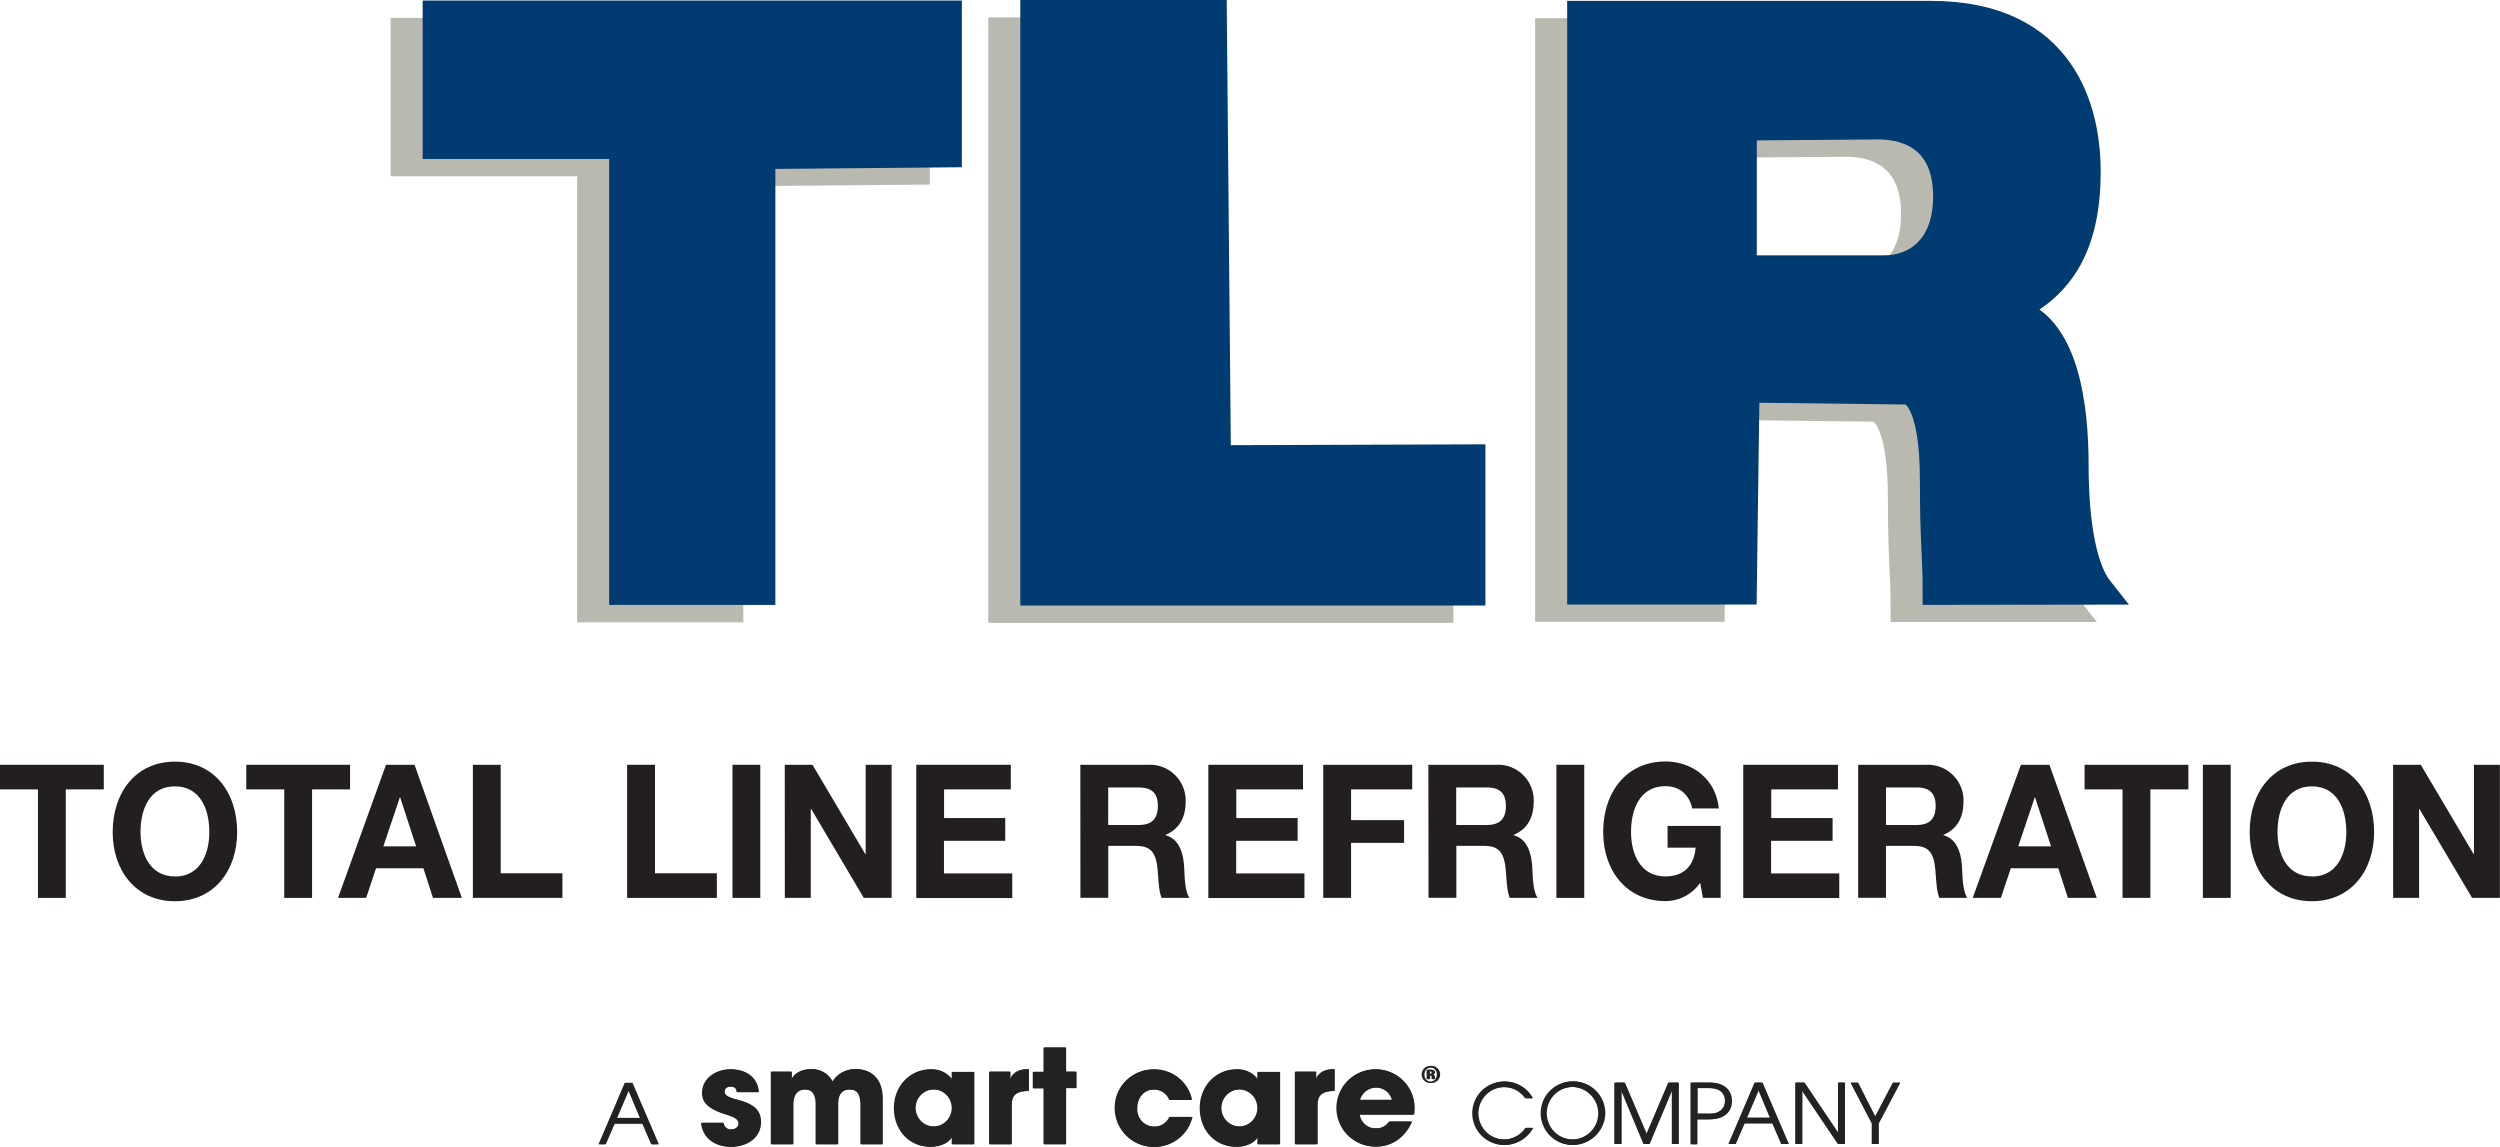 <?xml version="1.0" ?>
<svg xmlns="http://www.w3.org/2000/svg" data-name="Layer 1" viewBox="0 0 674.44 309.33">
	<defs>
		<style>.cls-1{fill:#232222;}.cls-2{fill:#231f20;}.cls-3,.cls-4,.cls-5{fill:#bab9af;stroke:#bab9af;}.cls-3,.cls-4,.cls-5,.cls-6,.cls-7,.cls-8{stroke-miterlimit:10;}.cls-3,.cls-6{stroke-width:8.01px;}.cls-4,.cls-7{stroke-width:8.3px;}.cls-5,.cls-8{stroke-width:7.83px;}.cls-6,.cls-7,.cls-8{fill:#003b71;stroke:#003b71;}</style>
	</defs>
	<path class="cls-1" d="M586.34,675.14a2.31,2.31,0,0,1,2.25-2.27,2.3,2.3,0,1,1,0,4.59A2.26,2.26,0,0,1,586.34,675.14Zm4.07.07a1.8,1.8,0,1,0-3.59,0,1.8,1.8,0,1,0,3.59,0Zm-1.34,1.23a.71.71,0,0,1-.05-.27l0-.32a.39.39,0,0,0-.43-.41h-.27v1h-.64v-2.55h1.09c.55,0,.93.25.93.73a.63.63,0,0,1-.41.61c.25.09.37.28.39.73a1.09,1.09,0,0,0,.07.48h-.66Zm-.46-1.41c.25,0,.41-.11.41-.38s-.13-.32-.38-.32h-.37v.72h.34Z" transform="translate(-202.81 -385.31)"/>
	<path class="cls-1" d="M378.48,694l-2.41-5.57h-7.7L366,694h-1.72l7.06-16.56h1.86L380.27,694Zm-6.23-14.69-3.24,7.6h6.42Z" transform="translate(-202.81 -385.31)"/>
	<path class="cls-1" d="M401.5,679.91c0-1.13-.84-1.47-1.79-1.47S398,679,398,679.73c0,1.07,1,1.59,3.66,2.3,4.65,1.22,6.15,3.08,6.15,6,0,4.08-3.52,6.65-7.95,6.65s-7.54-2.5-7.95-6.47h5.82A2,2,0,0,0,400,690c1,0,2-.59,2-1.52,0-1.09-.66-1.66-3.59-2.57-4.93-1.52-6.22-3.45-6.22-5.74,0-3.89,3.63-6.38,7.56-6.38,4.22,0,7.22,2.31,7.49,6.15H401.5Z" transform="translate(-202.81 -385.31)"/>
	<path class="cls-1" d="M434.91,694V683.41c0-3.06-1-4.18-3-4.18-2.22,0-3.24,1.34-3.24,3.91V694h-5.84V683.18c0-2.54-.91-3.95-2.93-3.95-2.29,0-3.32,1.48-3.32,4.18V694h-5.83V674.42h5.45v2.06h.07c1-1.83,2.88-2.74,5.38-2.74a6.17,6.17,0,0,1,5.63,3.47,7.06,7.06,0,0,1,6.2-3.47c4.36,0,7.25,2.68,7.25,8.13V694Z" transform="translate(-202.81 -385.31)"/>
	<path class="cls-1" d="M459.55,694v-2.11h-.07c-.84,1.72-3.18,2.79-5.74,2.79-5.77,0-9.79-4.54-9.79-10.45,0-5.76,4.18-10.42,9.79-10.42a6.64,6.64,0,0,1,5.74,2.75h.07v-2.07h5.84V694h-5.84Zm0-9.79a5,5,0,0,0-5-5,5,5,0,1,0,5,5Z" transform="translate(-202.81 -385.31)"/>
	<path class="cls-1" d="M469.64,694V674.42h5.49v2.06h.07c1-2.06,2.63-2.74,4.9-2.74v5.88c-3.47,0-4.61,1.34-4.61,3.56V694Z" transform="translate(-202.81 -385.31)"/>
	<path class="cls-1" d="M484.31,694v-15.1h-2.89v-4.43h2.89V667.9h5.83v6.52H493v4.43h-2.82V694Z" transform="translate(-202.81 -385.31)"/>
	<path class="cls-1" d="M518.21,682a4.48,4.48,0,0,0-4.36-2.75c-2.68,0-4.49,2.23-4.49,5a4.66,4.66,0,0,0,4.65,5,4.46,4.46,0,0,0,4.23-2.61h6a10.5,10.5,0,0,1-20.72-2.39,10.26,10.26,0,0,1,10.25-10.38,10.37,10.37,0,0,1,10.42,8.2h-5.93Z" transform="translate(-202.81 -385.31)"/>
	<path class="cls-1" d="M542,694v-2.11H542c-.84,1.72-3.18,2.79-5.75,2.79-5.77,0-9.79-4.54-9.79-10.45,0-5.76,4.18-10.42,9.79-10.42a6.66,6.66,0,0,1,5.75,2.75H542v-2.07h5.83V694H542Zm0-9.79a5,5,0,0,0-5-5,5,5,0,1,0,5,5Z" transform="translate(-202.81 -385.31)"/>
	<path class="cls-1" d="M552.12,694V674.42h5.49v2.06h.07c1-2.06,2.64-2.74,4.91-2.74v5.88c-3.48,0-4.61,1.34-4.61,3.56V694Z" transform="translate(-202.81 -385.31)"/>
	<path class="cls-1" d="M569.36,686a4.37,4.37,0,0,0,4.58,3.71,4.1,4.1,0,0,0,3.57-1.84h6c-1.86,4.27-5.43,6.76-9.54,6.76a10.42,10.42,0,1,1,10.2-10.17A8.48,8.48,0,0,1,584,686ZM578.3,682a4.62,4.62,0,0,0-8.88,0Z" transform="translate(-202.81 -385.31)"/>
	<path class="cls-1" d="M616.16,689.57a8.78,8.78,0,0,1-7.63,4.63,8.56,8.56,0,1,1,7.56-12.61h-1.86a7,7,0,0,0-5.74-3,7.06,7.06,0,1,0,5.81,11h1.86Z" transform="translate(-202.81 -385.31)"/>
	<path class="cls-1" d="M626.84,694.2a8.58,8.58,0,1,1,8.76-8.56A8.74,8.74,0,0,1,626.84,694.2Zm0-15.65a7.08,7.08,0,1,0,7.13,7.11A7.16,7.16,0,0,0,626.81,678.55Z" transform="translate(-202.81 -385.31)"/>
	<path class="cls-1" d="M653.82,693.93V679.16h-.05l-6.2,14.77h-1.41L640,679.16h0v14.77H638.3V677.37h2.55l6,14.1,6-14.1h2.54v16.56Z" transform="translate(-202.81 -385.31)"/>
	<path class="cls-1" d="M658.86,693.93V677.37h5c4.56,0,5.92,2.7,5.92,5s-1.43,4.9-5.95,4.9h-3.34V694h-1.65Zm5.36-8.18c2.31,0,3.93-1.38,3.93-3.45,0-1.66-1-3.45-4.3-3.45h-3.34v6.9Z" transform="translate(-202.81 -385.31)"/>
	<path class="cls-1" d="M683.32,693.93l-2.41-5.57h-7.7l-2.41,5.57h-1.72l7.06-16.56H678l7.11,16.56Zm-6.23-14.7-3.24,7.61h6.42Z" transform="translate(-202.81 -385.31)"/>
	<path class="cls-1" d="M698.6,693.93l-9.83-14.58h0v14.58h-1.66V677.37h2.25l9.24,13.74h.05V677.37h1.66v16.56Z" transform="translate(-202.81 -385.31)"/>
	<path class="cls-1" d="M707.75,693.93v-5.55l-5.74-11h1.84l4.72,9.29,4.86-9.29h1.82l-5.82,11v5.55Z" transform="translate(-202.81 -385.31)"/>
	<path class="cls-1" d="M586.63,675.14a2.31,2.31,0,0,1,2.25-2.27,2.3,2.3,0,1,1,0,4.59A2.26,2.26,0,0,1,586.63,675.14Zm4.07.07a1.8,1.8,0,1,0-3.59,0,1.8,1.8,0,1,0,3.59,0Zm-1.34,1.23a.71.71,0,0,1-.05-.27l0-.32a.39.39,0,0,0-.43-.41h-.27v1H588v-2.55H589c.55,0,.93.25.93.73a.63.63,0,0,1-.41.61c.25.09.37.28.39.73a1.09,1.09,0,0,0,.07.48h-.66ZM588.9,675c.25,0,.41-.11.41-.38s-.13-.32-.38-.32h-.37v.72h.34Z" transform="translate(-202.81 -385.31)"/>
	<path class="cls-1" d="M378.77,694l-2.41-5.57h-7.7L366.25,694h-1.72l7.06-16.56h1.86L380.56,694Zm-6.23-14.69-3.24,7.6h6.42Z" transform="translate(-202.81 -385.31)"/>
	<path class="cls-1" d="M401.8,679.91c0-1.13-.85-1.47-1.8-1.47s-1.68.57-1.68,1.29c0,1.07.95,1.59,3.66,2.3,4.65,1.22,6.15,3.08,6.15,6,0,4.08-3.52,6.65-7.95,6.65s-7.54-2.5-7.95-6.47h5.82a2,2,0,0,0,2.22,1.79c1,0,2.05-.59,2.05-1.52,0-1.09-.66-1.66-3.59-2.57-4.93-1.52-6.22-3.45-6.22-5.74,0-3.89,3.63-6.38,7.56-6.38,4.22,0,7.22,2.31,7.49,6.15H401.8Z" transform="translate(-202.81 -385.31)"/>
	<path class="cls-1" d="M435.2,694V683.41c0-3.06-1-4.18-3-4.18-2.22,0-3.24,1.34-3.24,3.91V694h-5.84V683.18c0-2.54-.91-3.95-2.93-3.95-2.29,0-3.32,1.48-3.32,4.18V694H411V674.42h5.45v2.06h.07c1-1.83,2.88-2.74,5.38-2.74a6.17,6.17,0,0,1,5.63,3.47,7.06,7.06,0,0,1,6.2-3.47c4.36,0,7.25,2.68,7.25,8.13V694Z" transform="translate(-202.81 -385.31)"/>
	<path class="cls-1" d="M459.84,694v-2.11h-.07c-.84,1.72-3.18,2.79-5.74,2.79-5.77,0-9.79-4.54-9.79-10.45,0-5.76,4.18-10.42,9.79-10.42a6.64,6.64,0,0,1,5.74,2.75h.07v-2.07h5.84V694h-5.84Zm0-9.79a5,5,0,0,0-5-5,5,5,0,1,0,5,5Z" transform="translate(-202.81 -385.31)"/>
	<path class="cls-1" d="M469.93,694V674.42h5.49v2.06h.07c1-2.06,2.63-2.74,4.91-2.74v5.88c-3.48,0-4.61,1.34-4.61,3.56V694Z" transform="translate(-202.81 -385.31)"/>
	<path class="cls-1" d="M484.6,694v-15.1h-2.89v-4.43h2.89V667.9h5.83v6.52h2.82v4.43h-2.82V694Z" transform="translate(-202.81 -385.31)"/>
	<path class="cls-1" d="M518.5,682a4.48,4.48,0,0,0-4.36-2.75c-2.68,0-4.49,2.23-4.49,5a4.66,4.66,0,0,0,4.65,5,4.46,4.46,0,0,0,4.23-2.61h6a10.5,10.5,0,0,1-20.72-2.39A10.26,10.26,0,0,1,514,673.78a10.37,10.37,0,0,1,10.42,8.2H518.5Z" transform="translate(-202.81 -385.31)"/>
	<path class="cls-1" d="M542.33,694v-2.11h-.07c-.84,1.72-3.18,2.79-5.75,2.79-5.77,0-9.79-4.54-9.79-10.45,0-5.76,4.18-10.42,9.79-10.42a6.66,6.66,0,0,1,5.75,2.75h.07v-2.07h5.83V694h-5.83Zm0-9.79a5,5,0,0,0-5-5,5,5,0,1,0,5,5Z" transform="translate(-202.81 -385.31)"/>
	<path class="cls-1" d="M552.41,694V674.42h5.5v2.06H558c1-2.06,2.64-2.74,4.91-2.74v5.88c-3.48,0-4.61,1.34-4.61,3.56V694Z" transform="translate(-202.81 -385.31)"/>
	<path class="cls-1" d="M569.65,686a4.37,4.37,0,0,0,4.58,3.71,4.09,4.09,0,0,0,3.57-1.84h6c-1.86,4.27-5.43,6.76-9.54,6.76a10.42,10.42,0,1,1,10.2-10.17,7.67,7.67,0,0,1-.14,1.54Zm8.94-3.92a4.62,4.62,0,0,0-8.88,0Z" transform="translate(-202.81 -385.31)"/>
	<path class="cls-1" d="M616.45,689.57a8.76,8.76,0,0,1-7.63,4.63,8.56,8.56,0,1,1,7.56-12.61h-1.86a7,7,0,0,0-5.74-3,7.06,7.06,0,1,0,5.81,11h1.86Z" transform="translate(-202.81 -385.31)"/>
	<path class="cls-1" d="M627.13,694.2a8.58,8.58,0,1,1,8.76-8.56A8.74,8.74,0,0,1,627.13,694.2Zm0-15.65a7.08,7.08,0,1,0,7.13,7.11A7.16,7.16,0,0,0,627.1,678.55Z" transform="translate(-202.81 -385.31)"/>
	<path class="cls-1" d="M654.11,693.93V679.16h-.05l-6.2,14.77h-1.41l-6.15-14.77h0v14.77h-1.66V677.37h2.55l6,14.1,6-14.1h2.54v16.56Z" transform="translate(-202.81 -385.31)"/>
	<path class="cls-1" d="M659.15,693.93V677.37h5c4.56,0,5.92,2.7,5.92,5s-1.43,4.9-6,4.9h-3.33V694h-1.66Zm5.36-8.18c2.31,0,3.93-1.38,3.93-3.45,0-1.66-1.05-3.45-4.3-3.45h-3.33v6.9Z" transform="translate(-202.81 -385.31)"/>
	<path class="cls-1" d="M683.61,693.93l-2.41-5.57h-7.7l-2.41,5.57h-1.72l7.06-16.56h1.88l7.11,16.56Zm-6.23-14.7-3.24,7.61h6.42Z" transform="translate(-202.81 -385.31)"/>
	<path class="cls-1" d="M698.89,693.93l-9.83-14.58h0v14.58h-1.66V677.37h2.25l9.24,13.74h0V677.37h1.66v16.56Z" transform="translate(-202.81 -385.31)"/>
	<path class="cls-1" d="M708,693.93v-5.55l-5.74-11h1.84l4.72,9.29,4.86-9.29h1.82l-5.82,11v5.55Z" transform="translate(-202.81 -385.31)"/>
	<path class="cls-2" d="M213.05,598.27H202.81v-6.64h28v6.64H220.56v29.27h-7.51Z" transform="translate(-202.81 -385.31)"/>
	<path class="cls-2" d="M250,590.78c10.57,0,16.79,8.29,16.79,19,0,10.36-6.22,18.66-16.79,18.66s-16.79-8.3-16.79-18.66C233.23,599.07,239.45,590.78,250,590.78Zm0,31c6.74,0,9.28-6,9.28-12,0-6.29-2.54-12.33-9.28-12.33s-9.28,6-9.28,12.33C240.74,615.72,243.28,621.75,250,621.75Z" transform="translate(-202.81 -385.31)"/>
	<path class="cls-2" d="M279.49,598.27H269.25v-6.64h28v6.64H287v29.27h-7.51Z" transform="translate(-202.81 -385.31)"/>
	<path class="cls-2" d="M306.94,591.63h7.7l12.77,35.91h-7.79l-2.59-8H304.26l-2.67,8H294Zm-.71,22h8.84l-4.3-13.18h-.1Z" transform="translate(-202.81 -385.31)"/>
	<path class="cls-2" d="M330.38,591.63h7.51V620.9h16.65v6.64H330.38Z" transform="translate(-202.81 -385.31)"/>
	<path class="cls-2" d="M372,591.63h7.51V620.9H396.2v6.64H372Z" transform="translate(-202.81 -385.31)"/>
	<path class="cls-2" d="M400.41,591.63h7.51v35.91h-7.51Z" transform="translate(-202.81 -385.31)"/>
	<path class="cls-2" d="M414.52,591.63H422l14.25,24.09h.1V591.63h7v35.91h-7.51l-14.2-24h-.1v24h-7Z" transform="translate(-202.81 -385.31)"/>
	<path class="cls-2" d="M450,591.63H475.5v6.64h-18V606H474v6.14H457.47v8.8h18.42v6.64H450Z" transform="translate(-202.81 -385.31)"/>
	<path class="cls-2" d="M494.26,591.63h18.41a9.62,9.62,0,0,1,10,9.91c0,4.22-1.63,7.39-5.41,9v.1c3.69,1,4.74,4.78,5,8.4.14,2.26.09,6.49,1.43,8.5h-7.51c-.91-2.26-.81-5.73-1.19-8.6-.53-3.77-1.92-5.43-5.69-5.43h-7.51v14h-7.51Zm7.51,16.24H510c3.35,0,5.17-1.5,5.17-5.12s-1.82-5-5.17-5h-8.22Z" transform="translate(-202.81 -385.31)"/>
	<path class="cls-2" d="M528.79,591.63h25.54v6.64h-18V606h16.55v6.14H536.3v8.8h18.42v6.64H528.79Z" transform="translate(-202.81 -385.31)"/>
	<path class="cls-2" d="M559.79,591.63h24v6.64H567.3v8.3h14.3v6.13H567.3v14.84h-7.51Z" transform="translate(-202.81 -385.31)"/>
	<path class="cls-2" d="M588.15,591.63h18.42a9.61,9.61,0,0,1,10,9.91c0,4.22-1.62,7.39-5.4,9v.1c3.68,1,4.73,4.78,5,8.4.15,2.26.1,6.49,1.44,8.5h-7.51c-.91-2.26-.81-5.73-1.2-8.6-.52-3.77-1.91-5.43-5.69-5.43h-7.51v14h-7.51Zm7.51,16.24h8.23c3.35,0,5.17-1.5,5.17-5.12s-1.82-5-5.17-5h-8.23Z" transform="translate(-202.81 -385.31)"/>
	<path class="cls-2" d="M622.69,591.63h7.51v35.91h-7.51Z" transform="translate(-202.81 -385.31)"/>
	<path class="cls-2" d="M661.48,623.46a11.35,11.35,0,0,1-9.37,4.94c-10.58,0-16.79-8.3-16.79-18.66,0-10.67,6.21-19,16.79-19,7,0,13.58,4.52,14.39,12.67h-7.17c-.86-4-3.69-6-7.22-6-6.75,0-9.28,6-9.28,12.33,0,6,2.53,12,9.28,12,4.87,0,7.7-2.76,8.13-7.74h-7.56v-5.88H667v19.41h-4.79Z" transform="translate(-202.81 -385.31)"/>
	<path class="cls-2" d="M673.1,591.63h25.55v6.64h-18V606h16.55v6.14H680.61v8.8H699v6.64H673.1Z" transform="translate(-202.81 -385.31)"/>
	<path class="cls-2" d="M704.1,591.63h18.41a9.61,9.61,0,0,1,10,9.91c0,4.22-1.63,7.39-5.4,9v.1c3.68,1,4.73,4.78,5,8.4.14,2.26.1,6.49,1.44,8.5H726c-.91-2.26-.82-5.73-1.2-8.6-.53-3.77-1.91-5.43-5.69-5.43h-7.51v14H704.1Zm7.51,16.24h8.23c3.34,0,5.16-1.5,5.16-5.12s-1.82-5-5.16-5h-8.23Z" transform="translate(-202.81 -385.31)"/>
	<path class="cls-2" d="M748,591.63h7.7l12.77,35.91h-7.79l-2.59-8H745.28l-2.68,8H735Zm-.72,22h8.85l-4.3-13.18h-.1Z" transform="translate(-202.81 -385.31)"/>
	<path class="cls-2" d="M775.42,598.27H765.18v-6.64h28v6.64H782.93v29.27h-7.51Z" transform="translate(-202.81 -385.31)"/>
	<path class="cls-2" d="M797.09,591.63h7.51v35.91h-7.51Z" transform="translate(-202.81 -385.31)"/>
	<path class="cls-2" d="M826.51,590.78c10.57,0,16.78,8.29,16.78,19,0,10.36-6.21,18.66-16.78,18.66s-16.79-8.3-16.79-18.66C809.72,599.07,815.93,590.78,826.51,590.78Zm0,31c6.74,0,9.28-6,9.28-12,0-6.29-2.54-12.33-9.28-12.33s-9.28,6-9.28,12.33C817.23,615.72,819.76,621.75,826.51,621.75Z" transform="translate(-202.81 -385.31)"/>
	<path class="cls-2" d="M848.41,591.63h7.47l14.25,24.09h.09V591.63h7v35.91h-7.5l-14.21-24h-.09v24h-7Z" transform="translate(-202.81 -385.31)"/>
	<path class="cls-3" d="M362.51,428.86H312.2V394.13H449.65v37l-50.31.44V549.19H362.51Z" transform="translate(-202.81 -385.31)"/>
	<path class="cls-4" d="M473.57,394.13H521l1.11,120.11,68.65-.22v35.17H473.57Z" transform="translate(-202.81 -385.31)"/>
	<path class="cls-5" d="M620.87,394.13h94.18c35.93,0,41.92,26.28,41.92,42.13,0,18.9-6.35,31.06-21.05,37.36v.43c15.43,2.82,17.79,26.28,17.79,41.48,0,7.6.54,25.84,6.71,33.66l-43.65,0c0-9.09-.74-13.19-.74-29.48,0-21.71-5.32-24.56-7.61-24.56l-43.48-.49-.74,54.48H620.87Zm43.33,68.64h38.51c7.8,0,16.88-5.21,16.88-19.77,0-15.41-10.16-19.32-18.69-19.32l-36.7.29Z" transform="translate(-202.81 -385.31)"/>
	<path class="cls-6" d="M371.15,424.18H320.84V389.46H458.29v37l-50.31.45V544.51H371.15Z" transform="translate(-202.81 -385.31)"/>
	<path class="cls-7" d="M482.21,389.46h47.42l1.11,120.11,68.65-.23v35.17H482.21Z" transform="translate(-202.81 -385.31)"/>
	<path class="cls-8" d="M629.51,389.46h94.18c35.93,0,41.92,26.27,41.92,42.13,0,18.89-6.35,31.05-21.05,37.35v.43c15.43,2.83,17.79,26.28,17.79,41.48,0,7.6.54,25.85,6.71,33.66l-43.65.06c0-9.09-.74-13.19-.74-29.48,0-21.72-5.32-24.57-7.61-24.57L673.58,490l-.74,54.48H629.51Zm43.33,68.64,38.51,0c7.8,0,16.88-5.21,16.88-19.76,0-15.42-10.16-19.33-18.69-19.33l-36.7.29Z" transform="translate(-202.81 -385.31)"/>
</svg>